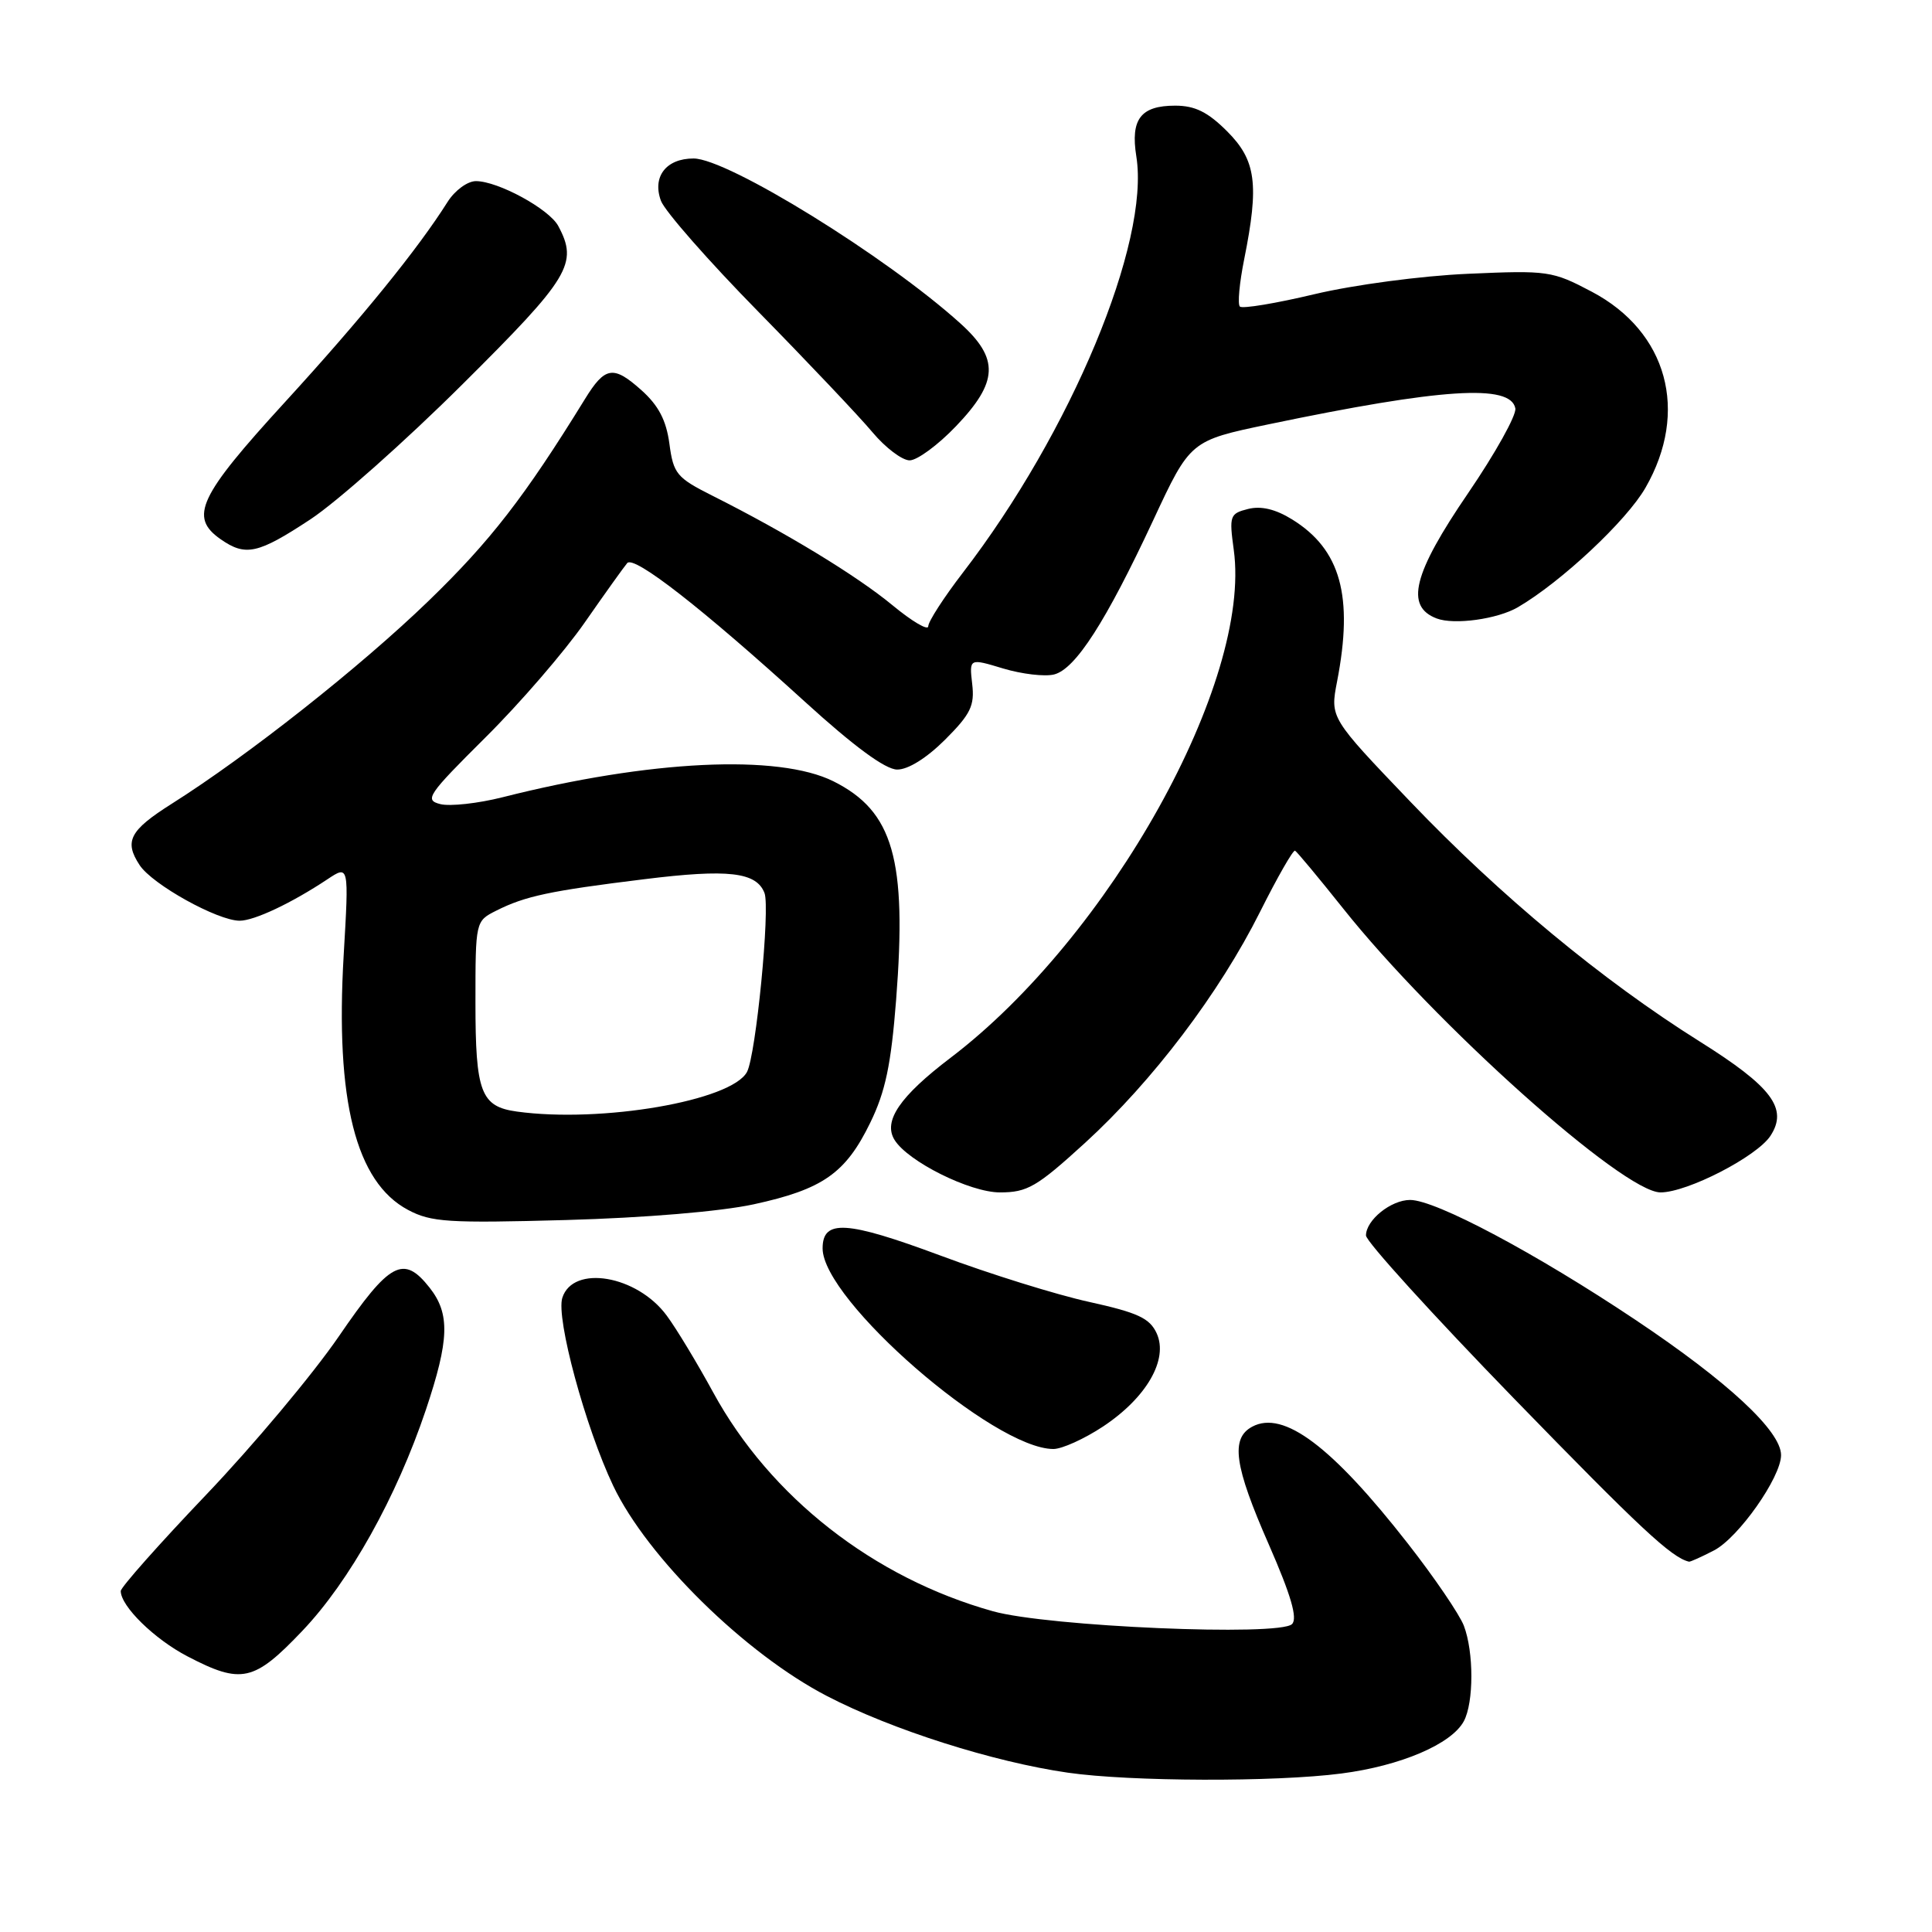 <?xml version="1.0" encoding="UTF-8" standalone="no"?>
<!DOCTYPE svg PUBLIC "-//W3C//DTD SVG 1.1//EN" "http://www.w3.org/Graphics/SVG/1.1/DTD/svg11.dtd" >
<svg xmlns="http://www.w3.org/2000/svg" xmlns:xlink="http://www.w3.org/1999/xlink" version="1.1" viewBox="0 0 256 256">
 <g >
 <path fill="currentColor"
d=" M 177.73 235.00 C 185.61 233.98 192.34 231.10 193.97 228.06 C 195.29 225.58 195.30 218.91 193.97 215.42 C 193.40 213.93 190.07 209.03 186.55 204.53 C 176.49 191.65 170.07 186.82 165.93 189.04 C 163.03 190.59 163.53 194.20 168.14 204.69 C 171.07 211.39 171.96 214.44 171.20 215.20 C 169.55 216.85 138.86 215.54 131.57 213.50 C 115.75 209.08 102.06 198.36 94.50 184.50 C 92.40 180.65 89.64 176.07 88.35 174.33 C 84.42 168.98 75.92 167.53 74.51 171.97 C 73.65 174.67 77.58 189.16 81.26 196.89 C 85.79 206.39 98.74 219.12 109.59 224.74 C 118.18 229.20 131.62 233.47 141.50 234.89 C 149.74 236.08 168.98 236.14 177.73 235.00 Z  M 40.06 216.10 C 46.32 209.53 52.54 198.38 56.43 186.81 C 59.54 177.53 59.65 174.09 56.93 170.63 C 53.46 166.23 51.66 167.19 44.88 177.10 C 41.45 182.10 33.55 191.53 27.32 198.06 C 21.10 204.58 16.00 210.33 16.00 210.82 C 16.00 212.83 20.46 217.20 24.85 219.48 C 31.99 223.20 33.65 222.84 40.06 216.10 Z  M 227.11 205.44 C 230.35 203.77 236.00 195.74 236.00 192.81 C 236.00 189.62 228.95 183.07 216.71 174.89 C 203.52 166.07 190.23 159.00 186.85 159.00 C 184.31 159.00 181.00 161.67 181.00 163.71 C 181.00 164.49 189.83 174.21 200.61 185.31 C 217.27 202.45 221.48 206.39 223.80 206.93 C 223.96 206.97 225.45 206.30 227.11 205.44 Z  M 146.16 189.02 C 151.92 185.20 154.84 180.14 153.27 176.68 C 152.34 174.66 150.79 173.94 144.32 172.51 C 140.02 171.57 131.15 168.81 124.62 166.37 C 112.13 161.73 109.00 161.54 109.00 165.42 C 109.00 172.27 131.69 192.00 139.58 192.00 C 140.72 192.00 143.68 190.66 146.16 189.02 Z  M 99.86 159.58 C 109.02 157.59 112.05 155.47 115.31 148.77 C 117.32 144.66 118.07 141.08 118.74 132.50 C 120.19 113.86 118.37 107.50 110.44 103.53 C 103.14 99.89 86.06 100.71 66.59 105.64 C 63.34 106.46 59.63 106.87 58.35 106.55 C 56.20 106.01 56.66 105.34 64.31 97.73 C 68.87 93.21 74.79 86.35 77.47 82.50 C 80.15 78.65 82.69 75.10 83.11 74.61 C 84.02 73.56 93.08 80.63 106.65 92.98 C 113.14 98.89 117.31 101.96 118.87 101.97 C 120.32 101.99 122.78 100.45 125.23 98.01 C 128.62 94.62 129.16 93.50 128.82 90.62 C 128.43 87.22 128.43 87.22 132.93 88.58 C 135.40 89.32 138.43 89.68 139.67 89.37 C 142.50 88.66 146.52 82.41 152.80 68.95 C 157.72 58.39 157.72 58.39 168.11 56.22 C 191.03 51.44 200.17 50.85 200.79 54.11 C 200.96 55.00 198.15 60.04 194.55 65.32 C 187.23 76.03 186.15 80.35 190.37 81.95 C 192.69 82.83 198.43 82.04 201.13 80.46 C 206.87 77.11 215.54 68.99 218.04 64.62 C 223.84 54.52 220.94 43.95 210.93 38.66 C 205.68 35.89 205.13 35.81 194.50 36.28 C 188.34 36.55 179.40 37.74 174.18 38.98 C 169.06 40.20 164.61 40.94 164.29 40.62 C 163.97 40.31 164.23 37.49 164.86 34.36 C 166.86 24.40 166.44 21.24 162.60 17.40 C 160.04 14.84 158.34 14.00 155.72 14.00 C 151.15 14.00 149.78 15.79 150.57 20.73 C 152.39 32.12 141.91 57.27 127.58 75.89 C 125.06 79.17 123.00 82.36 123.00 82.98 C 123.00 83.61 120.86 82.35 118.25 80.19 C 113.53 76.29 104.19 70.60 94.39 65.68 C 89.66 63.30 89.23 62.78 88.70 58.80 C 88.28 55.68 87.26 53.73 84.98 51.69 C 81.27 48.38 80.17 48.55 77.50 52.89 C 69.51 65.85 64.98 71.70 56.75 79.66 C 47.75 88.36 32.85 100.13 22.76 106.50 C 17.18 110.03 16.42 111.47 18.50 114.63 C 20.17 117.19 28.83 122.00 31.76 122.00 C 33.69 122.00 38.63 119.67 43.37 116.52 C 46.24 114.61 46.24 114.61 45.54 126.55 C 44.41 145.83 47.14 156.64 54.07 160.32 C 57.13 161.95 59.40 162.09 75.00 161.66 C 85.43 161.37 95.47 160.53 99.86 159.58 Z  M 143.75 151.46 C 152.74 143.25 161.58 131.58 166.97 120.81 C 169.26 116.24 171.34 112.60 171.60 112.72 C 171.85 112.85 174.69 116.26 177.91 120.30 C 190.06 135.60 215.09 158.00 220.03 158.00 C 223.58 158.00 232.78 153.26 234.59 150.51 C 236.96 146.89 234.80 144.01 225.20 137.99 C 212.30 129.89 198.80 118.70 186.87 106.22 C 176.24 95.11 176.24 95.11 177.17 90.30 C 179.36 79.00 177.65 72.81 171.22 68.83 C 169.01 67.46 167.10 67.01 165.38 67.44 C 162.96 68.05 162.86 68.33 163.48 72.86 C 165.88 90.33 147.04 124.13 125.97 140.15 C 119.23 145.27 116.99 148.55 118.53 151.04 C 120.29 153.90 128.52 158.00 132.49 158.00 C 136.13 158.00 137.37 157.28 143.75 151.46 Z  M 41.14 68.81 C 44.64 66.50 53.69 58.47 61.25 50.95 C 75.53 36.76 76.64 34.92 73.97 29.94 C 72.76 27.69 65.99 24.00 63.06 24.00 C 61.95 24.00 60.27 25.23 59.31 26.75 C 55.37 33.00 47.92 42.18 37.77 53.27 C 26.32 65.78 25.04 68.51 29.22 71.44 C 32.54 73.76 34.16 73.41 41.14 68.81 Z  M 126.67 56.48 C 132.29 50.61 132.43 47.52 127.25 42.85 C 117.47 34.01 96.42 21.00 91.90 21.00 C 88.26 21.00 86.40 23.42 87.58 26.61 C 88.09 27.98 93.90 34.60 100.50 41.32 C 107.10 48.05 113.90 55.23 115.61 57.28 C 117.32 59.32 119.54 61.00 120.53 61.00 C 121.53 61.00 124.29 58.97 126.67 56.48 Z  M 68.50 147.29 C 63.71 146.63 63.00 144.76 63.00 132.83 C 63.00 122.07 63.01 122.05 65.75 120.67 C 69.58 118.74 72.84 118.04 85.37 116.50 C 96.49 115.12 100.23 115.55 101.30 118.33 C 102.07 120.35 100.17 139.81 98.98 142.04 C 96.93 145.86 79.71 148.83 68.50 147.29 Z "/>
</g>
</svg>